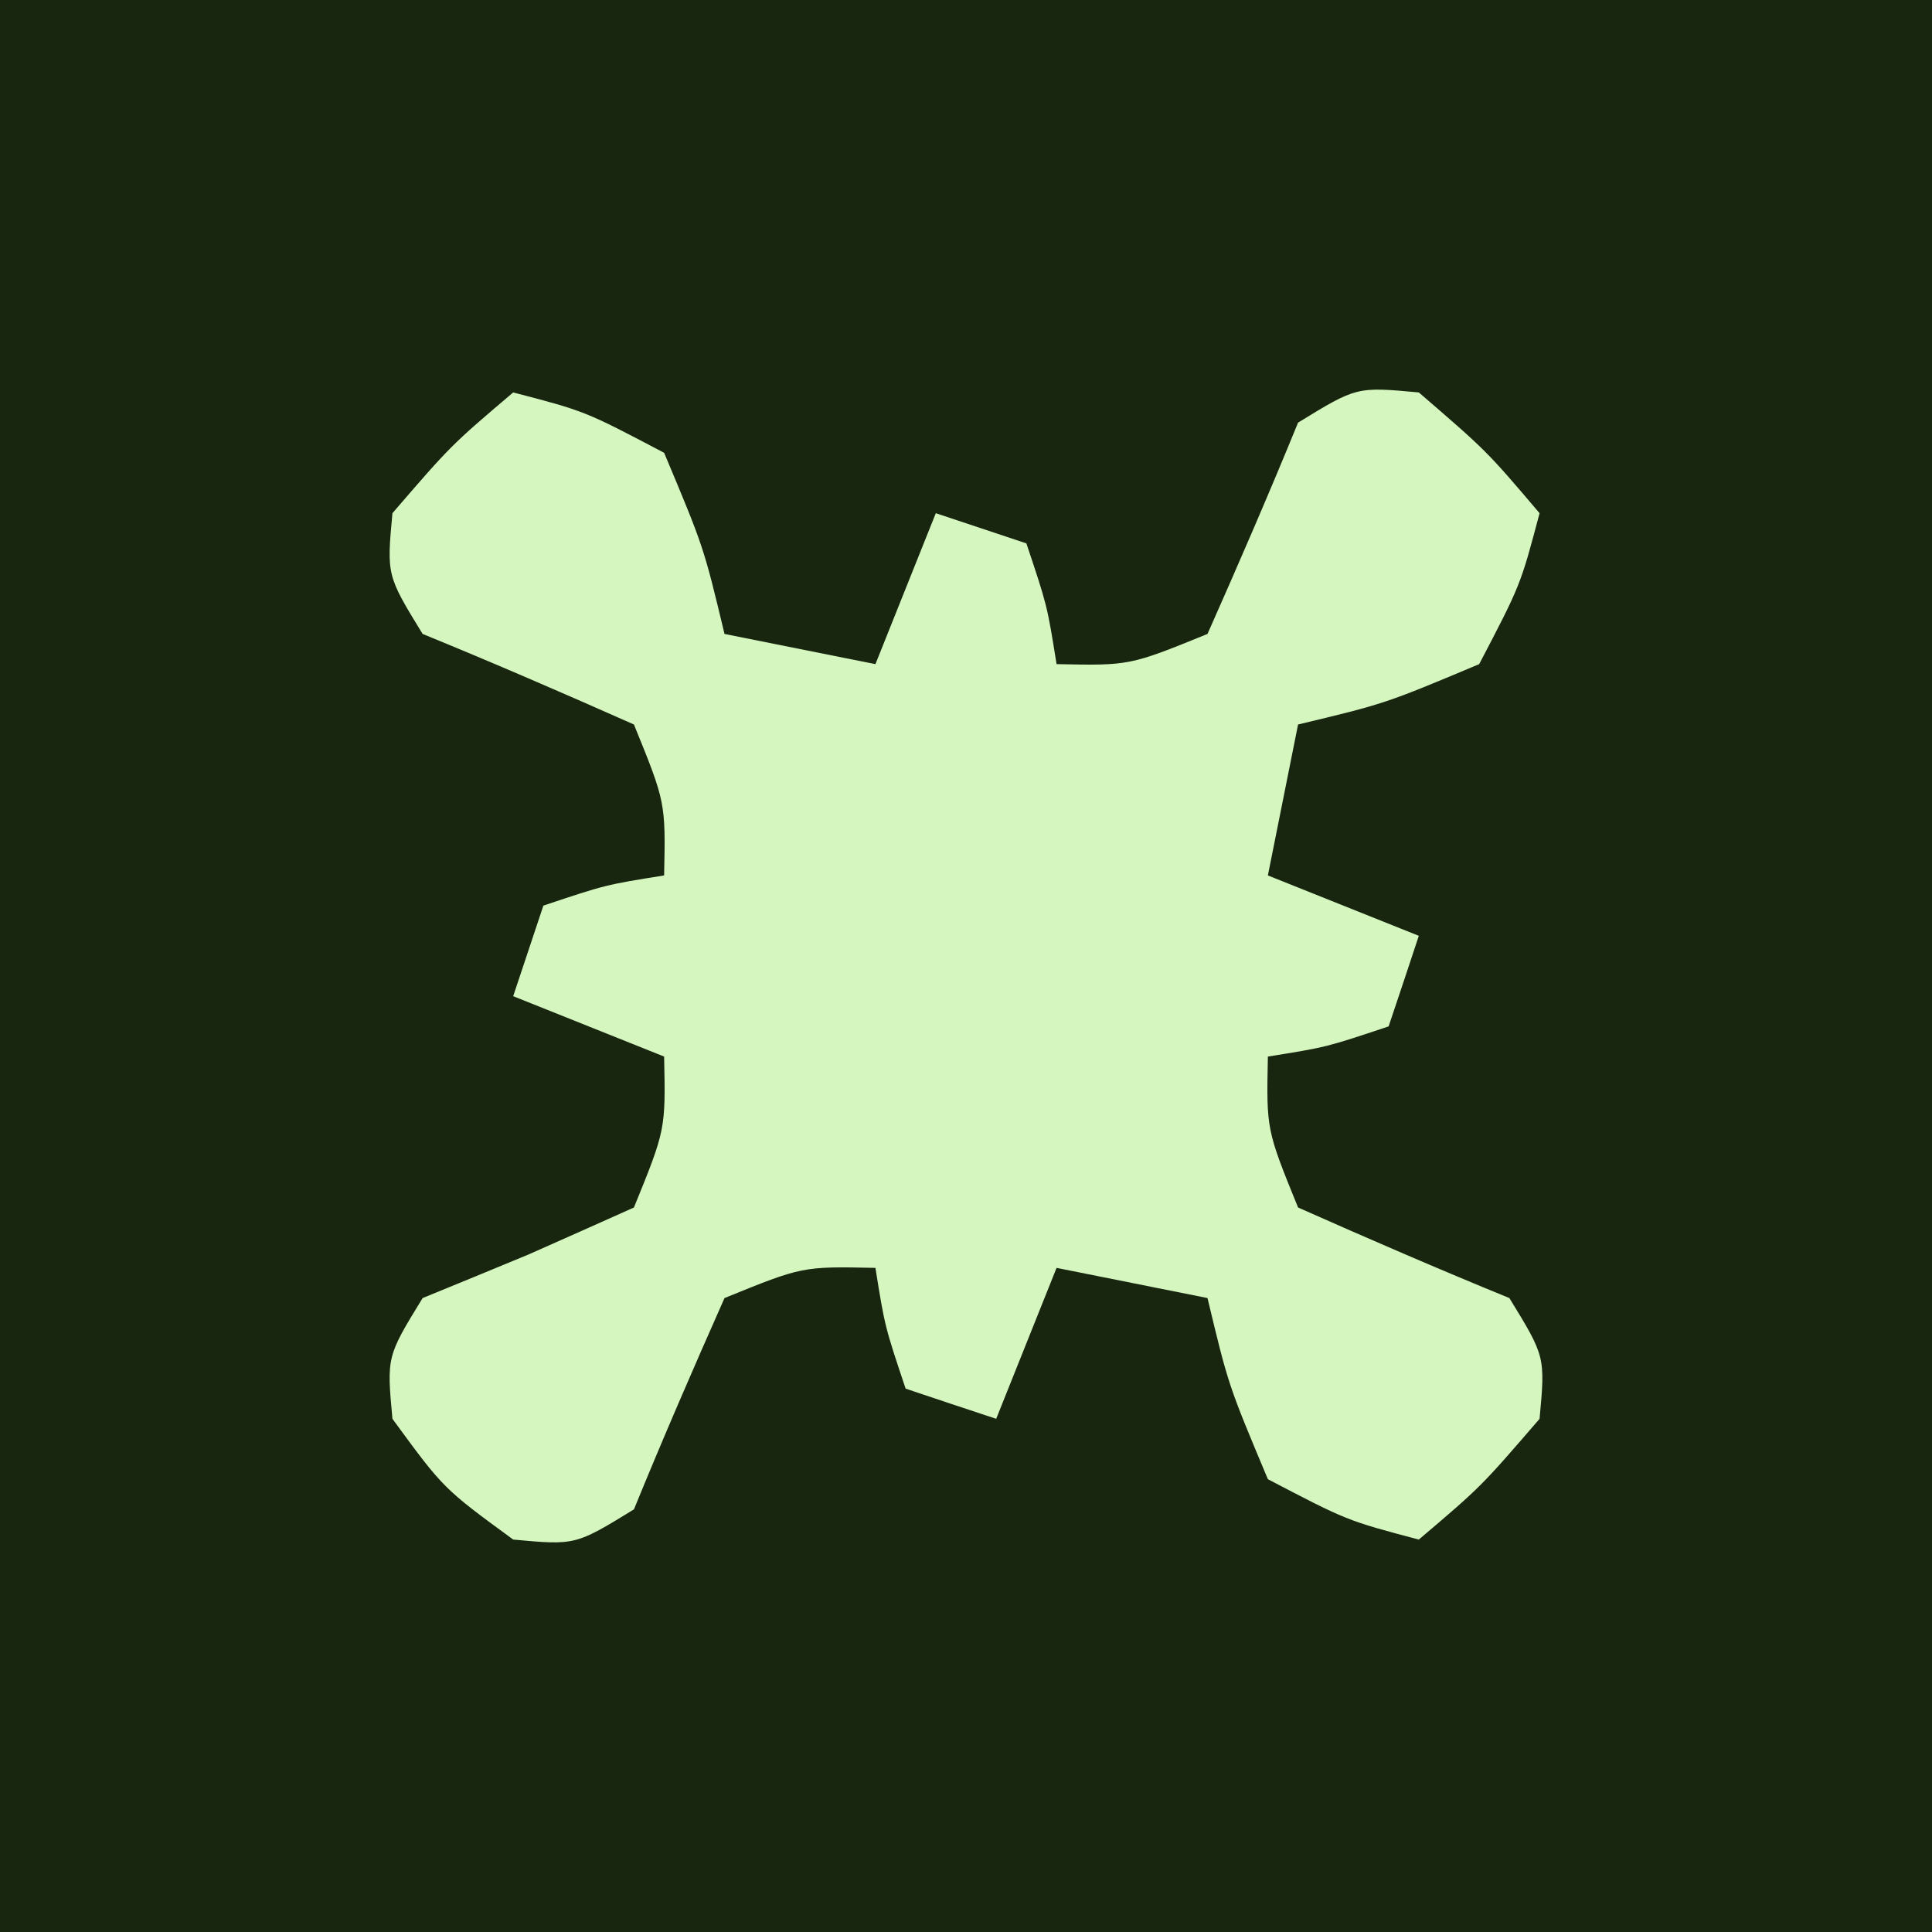 <?xml version="1.0" encoding="UTF-8"?>
<!-- Generator: https://ezgif.com/png-to-svg -->
<svg version="1.1" xmlns="http://www.w3.org/2000/svg" width="64" height="64">
<rect width="100%" height="100%" fill="#808080" stroke="none"/>
<path d="M0 0 C21.12 0 42.24 0 64 0 C64 21.12 64 42.24 64 64 C42.88 64 21.76 64 0 64 C0 42.88 0 21.76 0 0 Z " fill="#182610" transform="translate(0,0)"/>
<path d="M0 0 C2.38 0.62 2.38 0.62 5 2 C6.31 5.12 6.31 5.12 7 8 C8.65 8.33 10.3 8.66 12 9 C12.66 7.35 13.32 5.7 14 4 C14.99 4.33 15.98 4.66 17 5 C17.69 7.06 17.69 7.06 18 9 C20.42 9.05 20.42 9.05 23 8 C24.03 5.68 25.04 3.35 26 1 C27.94 -0.19 27.94 -0.19 30 0 C32.25 1.94 32.25 1.94 34 4 C33.37 6.38 33.37 6.38 32 9 C28.88 10.31 28.88 10.31 26 11 C25.67 12.65 25.34 14.3 25 16 C27.47 16.99 27.47 16.99 30 18 C29.51 19.48 29.51 19.48 29 21 C26.94 21.69 26.94 21.69 25 22 C24.95 24.42 24.95 24.42 26 27 C28.32 28.03 30.65 29.04 33 30 C34.19 31.94 34.19 31.94 34 34 C32.06 36.25 32.06 36.25 30 38 C27.62 37.37 27.62 37.37 25 36 C23.69 32.88 23.69 32.88 23 30 C21.35 29.67 19.7 29.34 18 29 C17.01 31.47 17.01 31.47 16 34 C14.52 33.51 14.52 33.51 13 33 C12.31 30.94 12.31 30.94 12 29 C9.58 28.95 9.58 28.95 7 30 C5.97 32.32 4.96 34.65 4 37 C2.06 38.19 2.06 38.19 0 38 C-2.31 36.31 -2.31 36.31 -4 34 C-4.19 31.94 -4.19 31.94 -3 30 C-1.84 29.53 -0.69 29.05 0.5 28.56 C1.66 28.05 2.81 27.53 4 27 C5.05 24.42 5.05 24.42 5 22 C2.52 21.01 2.52 21.01 0 20 C0.33 19.01 0.66 18.02 1 17 C3.06 16.31 3.06 16.31 5 16 C5.05 13.58 5.05 13.58 4 11 C1.68 9.97 -0.65 8.96 -3 8 C-4.19 6.06 -4.19 6.06 -4 4 C-2.06 1.75 -2.06 1.75 0 0 Z " fill="#D5F7BF" transform="translate(17,13)"/>
</svg>
